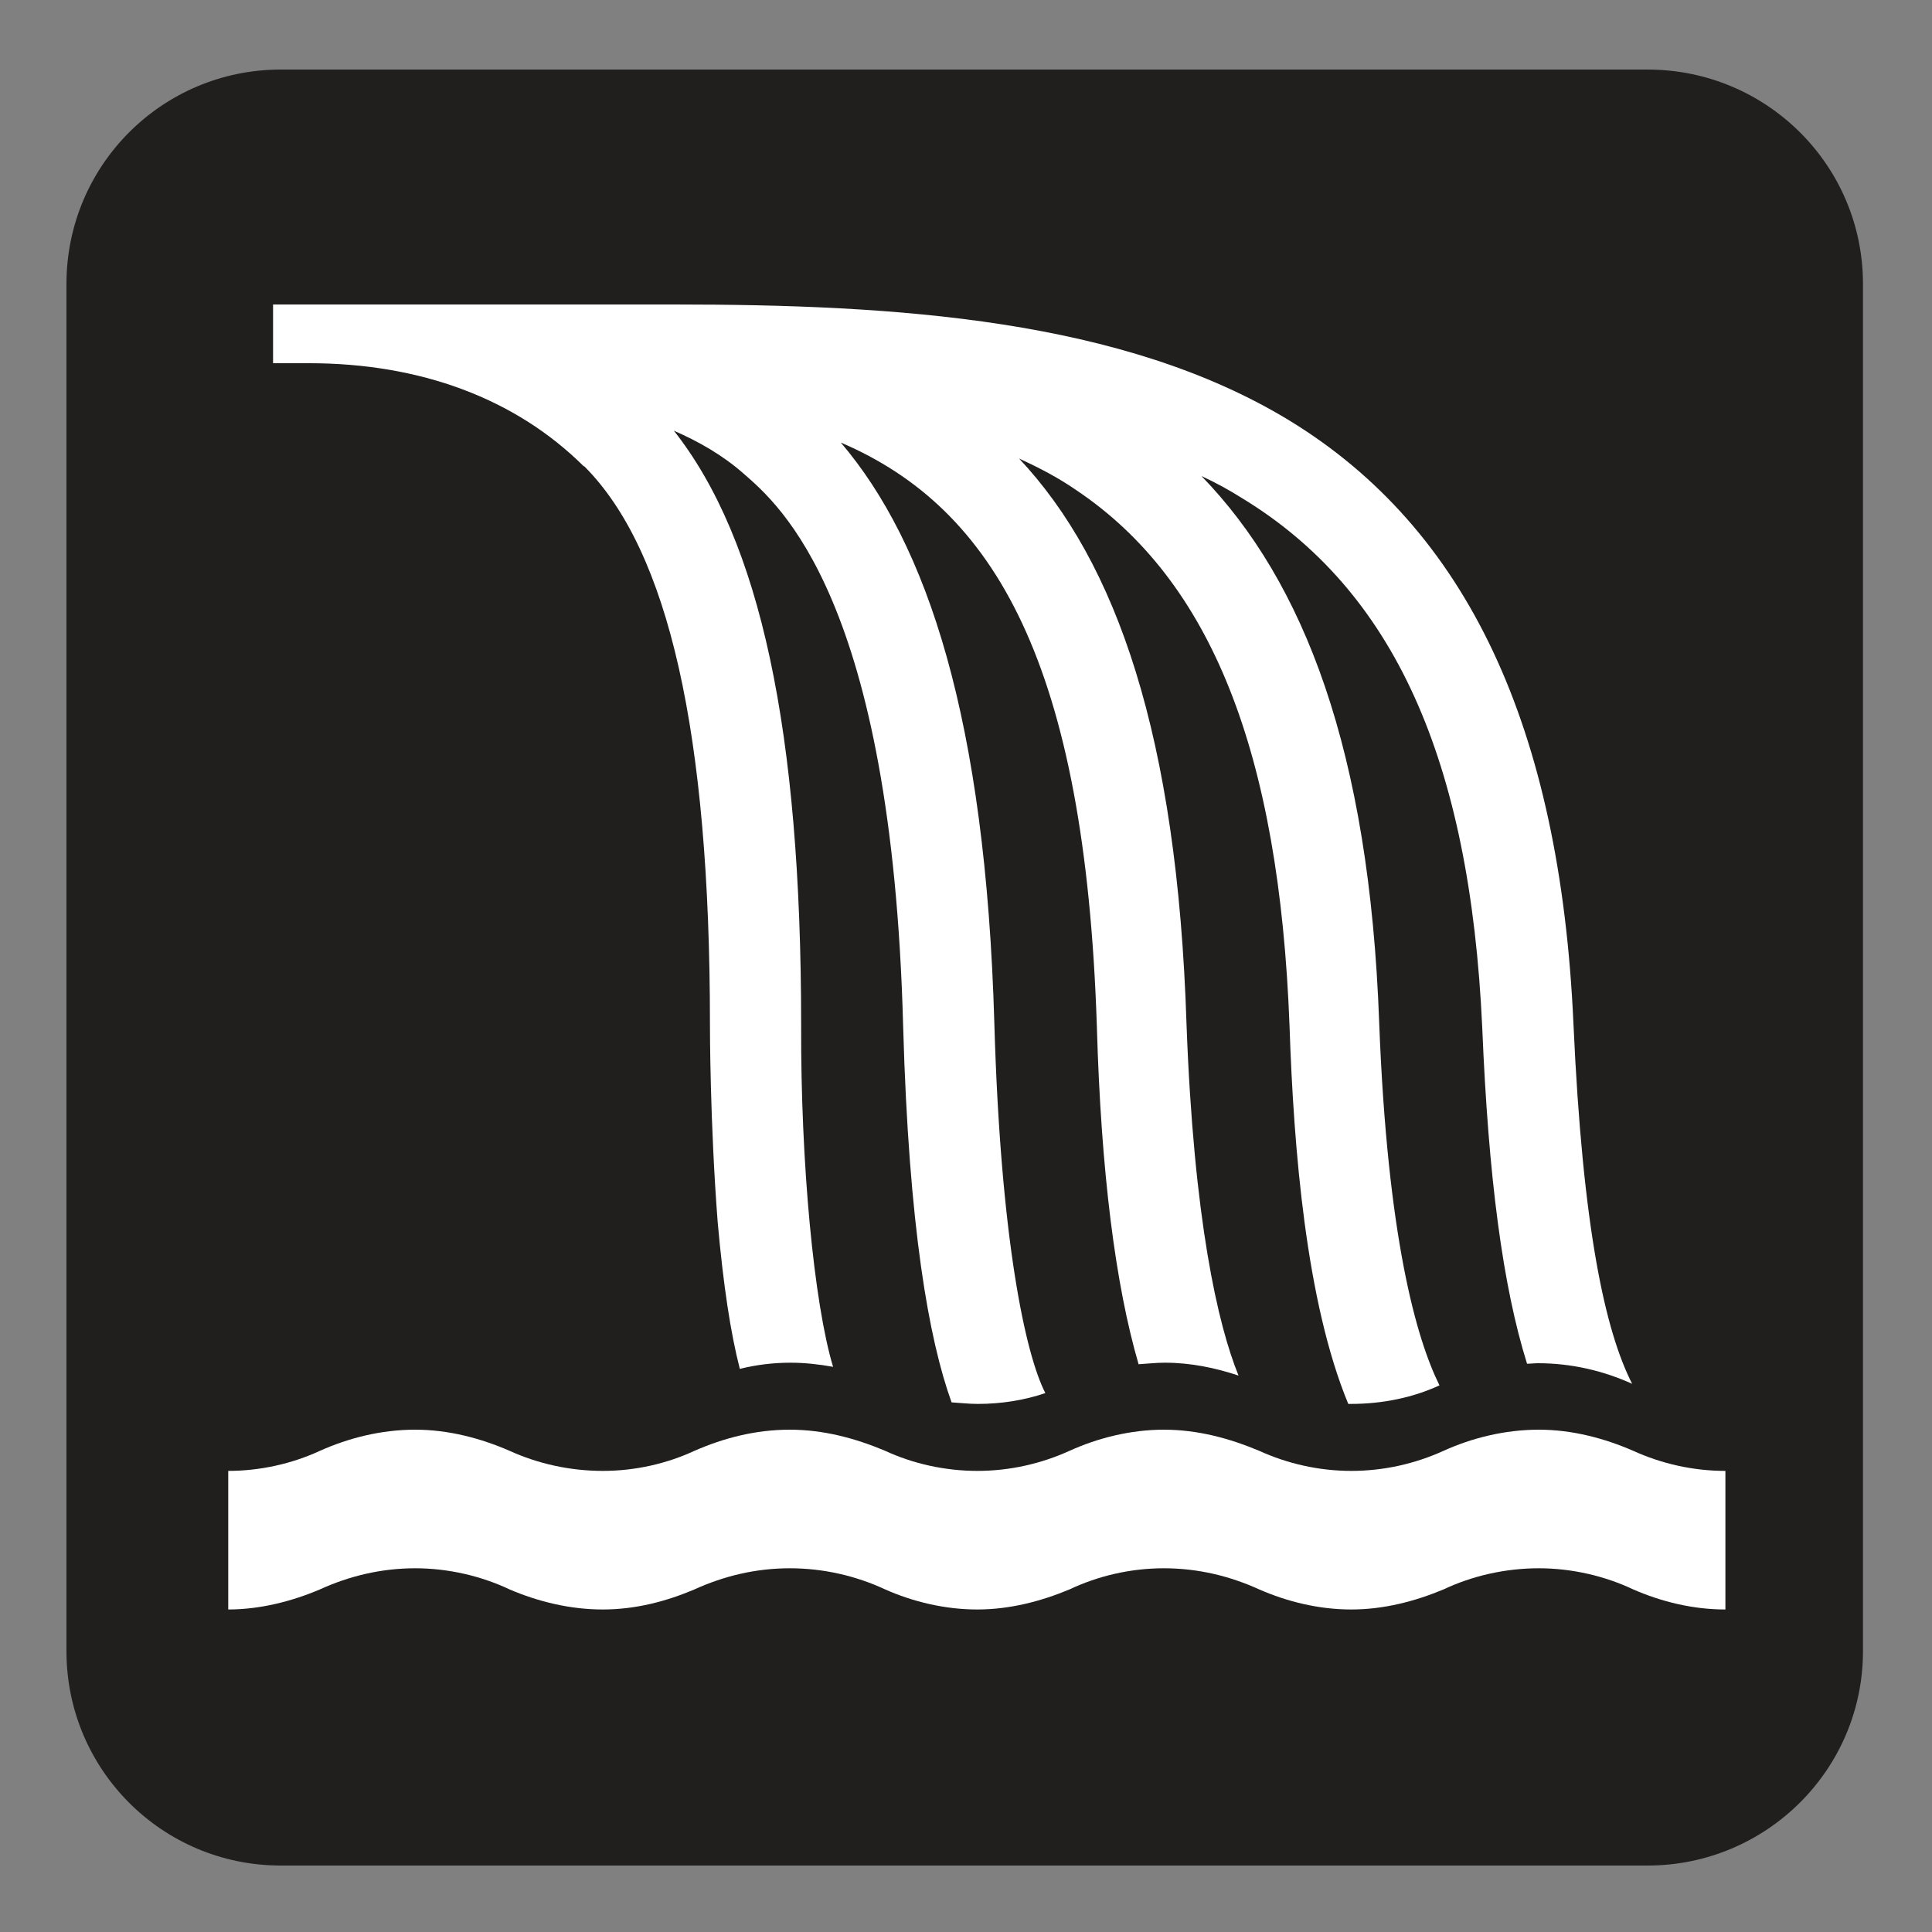 <?xml version="1.0" encoding="UTF-8" standalone="no"?>
<!-- Created with Inkscape (http://www.inkscape.org/) -->

<svg
   xmlns:dc="http://purl.org/dc/elements/1.1/"
   xmlns:cc="http://creativecommons.org/ns#"
   xmlns:rdf="http://www.w3.org/1999/02/22-rdf-syntax-ns#"
   xmlns:svg="http://www.w3.org/2000/svg"
   xmlns="http://www.w3.org/2000/svg"
   xmlns:sodipodi="http://sodipodi.sourceforge.net/DTD/sodipodi-0.dtd"
   xmlns:inkscape="http://www.inkscape.org/namespaces/inkscape"
   width="3.75mm"
   height="3.75mm"
   viewBox="0 0 3.75 3.75"
   version="1.1"
   id="svg13826"
   inkscape:version="0.92.1 r15371"
   sodipodi:docname="waterfall_dark.svg">
  <rect x="0" y="0" width="3.75" height="3.75" fill="#808080" stroke="none"/>
  <defs
     id="defs13820" />
  <sodipodi:namedview
     id="base"
     pagecolor="#ffffff"
     bordercolor="#666666"
     borderopacity="1.0"
     inkscape:pageopacity="0.0"
     inkscape:pageshadow="2"
     inkscape:zoom="28.687777"
     inkscape:cx="6.2597362"
     inkscape:cy="6.238671"
     inkscape:document-units="mm"
     inkscape:current-layer="layer1"
     showgrid="false"
     inkscape:window-width="691"
     inkscape:window-height="712"
     inkscape:window-x="674"
     inkscape:window-y="27"
     inkscape:window-maximized="0"
     showguides="true"
     inkscape:guide-bbox="true"
     gridtolerance="10"
     guidetolerance="2">
    <inkscape:grid
       type="xygrid"
       id="grid13828" />
    <sodipodi:guide
       position="0.13,3.848"
       orientation="1,0"
       id="guide20533"
       inkscape:locked="false" />
    <sodipodi:guide
       position="1.917,3.613"
       orientation="0,1"
       id="guide20535"
       inkscape:locked="false" />
  </sodipodi:namedview>
  <g
     inkscape:label="Layer 1"
     inkscape:groupmode="layer"
     id="layer1"
     transform="translate(0,-293.25)">
    <path
       inkscape:connector-curvature="0"
       id="path9455"
       d="m 0.545,293.455 c -0.19,0 -0.346,0.156 -0.346,0.346 v 2.654 c 0,0.19 0.156,0.346 0.346,0.346 h 2.654 c 0.19,0 0.345,-0.156 0.345,-0.346 v -2.654 c 0,-0.19 -0.154,-0.346 -0.345,-0.346 z m 0,0"
       style="fill:#ffffff;fill-opacity:1;fill-rule:nonzero;stroke:none;stroke-width:0.353" />
    <path
       inkscape:connector-curvature="0"
       id="path9457"
       d="m 3.198,296.871 c 0.23,0 0.418,-0.186 0.418,-0.416 v -2.654 c 0,-0.23 -0.187,-0.416 -0.418,-0.416 H 0.545 c -0.23,0 -0.416,0.186 -0.416,0.416 v 2.654 c 0,0.23 0.186,0.416 0.416,0.416 z m 0,0"
       style="fill:#211e1e;fill-opacity:1;fill-rule:nonzero;stroke:none;stroke-width:0.353" />
    <path
       inkscape:connector-curvature="0"
       id="path9459"
       d="m 1.134,294.155 c 0.164,0.164 0.244,0.518 0.244,1.083 0,0.008 0,0.19 0.015,0.384 0.011,0.123 0.025,0.215 0.043,0.285 0.032,-0.008 0.065,-0.012 0.098,-0.012 0.028,0 0.055,0.003 0.083,0.008 -0.037,-0.123 -0.063,-0.394 -0.062,-0.664 0,-0.571 -0.079,-0.94 -0.247,-1.153 0.048,0.021 0.094,0.047 0.135,0.083 0.07,0.061 0.288,0.244 0.31,1.073 0.011,0.391 0.05,0.608 0.094,0.73 0.017,0.001 0.033,0.003 0.051,0.003 0.045,0 0.09,-0.007 0.131,-0.021 -0.039,-0.076 -0.087,-0.3 -0.099,-0.718 -0.017,-0.59 -0.13,-0.93 -0.298,-1.127 0.299,0.128 0.474,0.43 0.497,1.133 0.008,0.282 0.036,0.502 0.081,0.656 0.017,-0.001 0.033,-0.003 0.051,-0.003 0.05,0 0.098,0.01 0.143,0.025 -0.04,-0.098 -0.087,-0.302 -0.101,-0.683 -0.018,-0.559 -0.136,-0.896 -0.325,-1.097 0.039,0.018 0.076,0.037 0.112,0.062 0.26,0.175 0.393,0.506 0.413,1.04 0.008,0.238 0.032,0.535 0.114,0.733 0.001,0 0.004,0 0.005,0 0.061,0 0.12,-0.012 0.172,-0.036 -0.045,-0.091 -0.101,-0.287 -0.117,-0.704 -0.019,-0.528 -0.146,-0.856 -0.345,-1.061 0.026,0.012 0.052,0.026 0.079,0.043 0.294,0.179 0.442,0.506 0.466,1.027 0.012,0.292 0.04,0.503 0.087,0.653 0.007,0 0.014,-0.001 0.021,-0.001 0.066,0 0.128,0.015 0.183,0.04 -0.052,-0.102 -0.096,-0.299 -0.114,-0.7 -0.026,-0.576 -0.207,-0.959 -0.55,-1.169 -0.324,-0.198 -0.766,-0.226 -1.196,-0.226 H 0.53 v 0.114 h 0.07 c 0.215,0 0.4,0.068 0.533,0.2"
       style="fill:#ffffff;fill-opacity:1;fill-rule:nonzero;stroke:none;stroke-width:0.353" />
    <path
       inkscape:connector-curvature="0"
       id="path9461"
       d="m 3.349,296.374 c -0.063,0 -0.124,-0.015 -0.179,-0.039 -0.055,-0.026 -0.119,-0.041 -0.183,-0.041 -0.066,0 -0.13,0.015 -0.185,0.041 -0.055,0.023 -0.116,0.039 -0.179,0.039 -0.063,0 -0.124,-0.015 -0.179,-0.039 -0.057,-0.026 -0.119,-0.041 -0.185,-0.041 -0.065,0 -0.128,0.015 -0.183,0.041 -0.055,0.023 -0.116,0.039 -0.179,0.039 -0.063,0 -0.125,-0.015 -0.179,-0.039 -0.056,-0.026 -0.119,-0.041 -0.185,-0.041 -0.066,0 -0.128,0.015 -0.185,0.041 -0.054,0.023 -0.114,0.039 -0.178,0.039 -0.063,0 -0.125,-0.015 -0.181,-0.039 -0.055,-0.026 -0.119,-0.041 -0.183,-0.041 -0.066,0 -0.128,0.015 -0.185,0.041 -0.054,0.023 -0.116,0.039 -0.178,0.039 v -0.269 c 0.062,0 0.124,-0.014 0.178,-0.039 0.056,-0.025 0.119,-0.041 0.185,-0.041 0.065,0 0.128,0.017 0.183,0.041 0.055,0.025 0.117,0.039 0.181,0.039 0.063,0 0.124,-0.014 0.178,-0.039 0.057,-0.025 0.119,-0.041 0.185,-0.041 0.066,0 0.128,0.017 0.185,0.041 0.054,0.025 0.116,0.039 0.179,0.039 0.063,0 0.124,-0.014 0.179,-0.039 0.055,-0.025 0.119,-0.041 0.183,-0.041 0.066,0 0.128,0.017 0.185,0.041 0.055,0.025 0.116,0.039 0.179,0.039 0.063,0 0.124,-0.014 0.179,-0.039 0.055,-0.025 0.119,-0.041 0.185,-0.041 0.065,0 0.128,0.017 0.183,0.041 0.055,0.025 0.116,0.039 0.179,0.039 z m 0,0"
       style="fill:#ffffff;fill-opacity:1;fill-rule:nonzero;stroke:none;stroke-width:0.353" />
  </g>
</svg>
